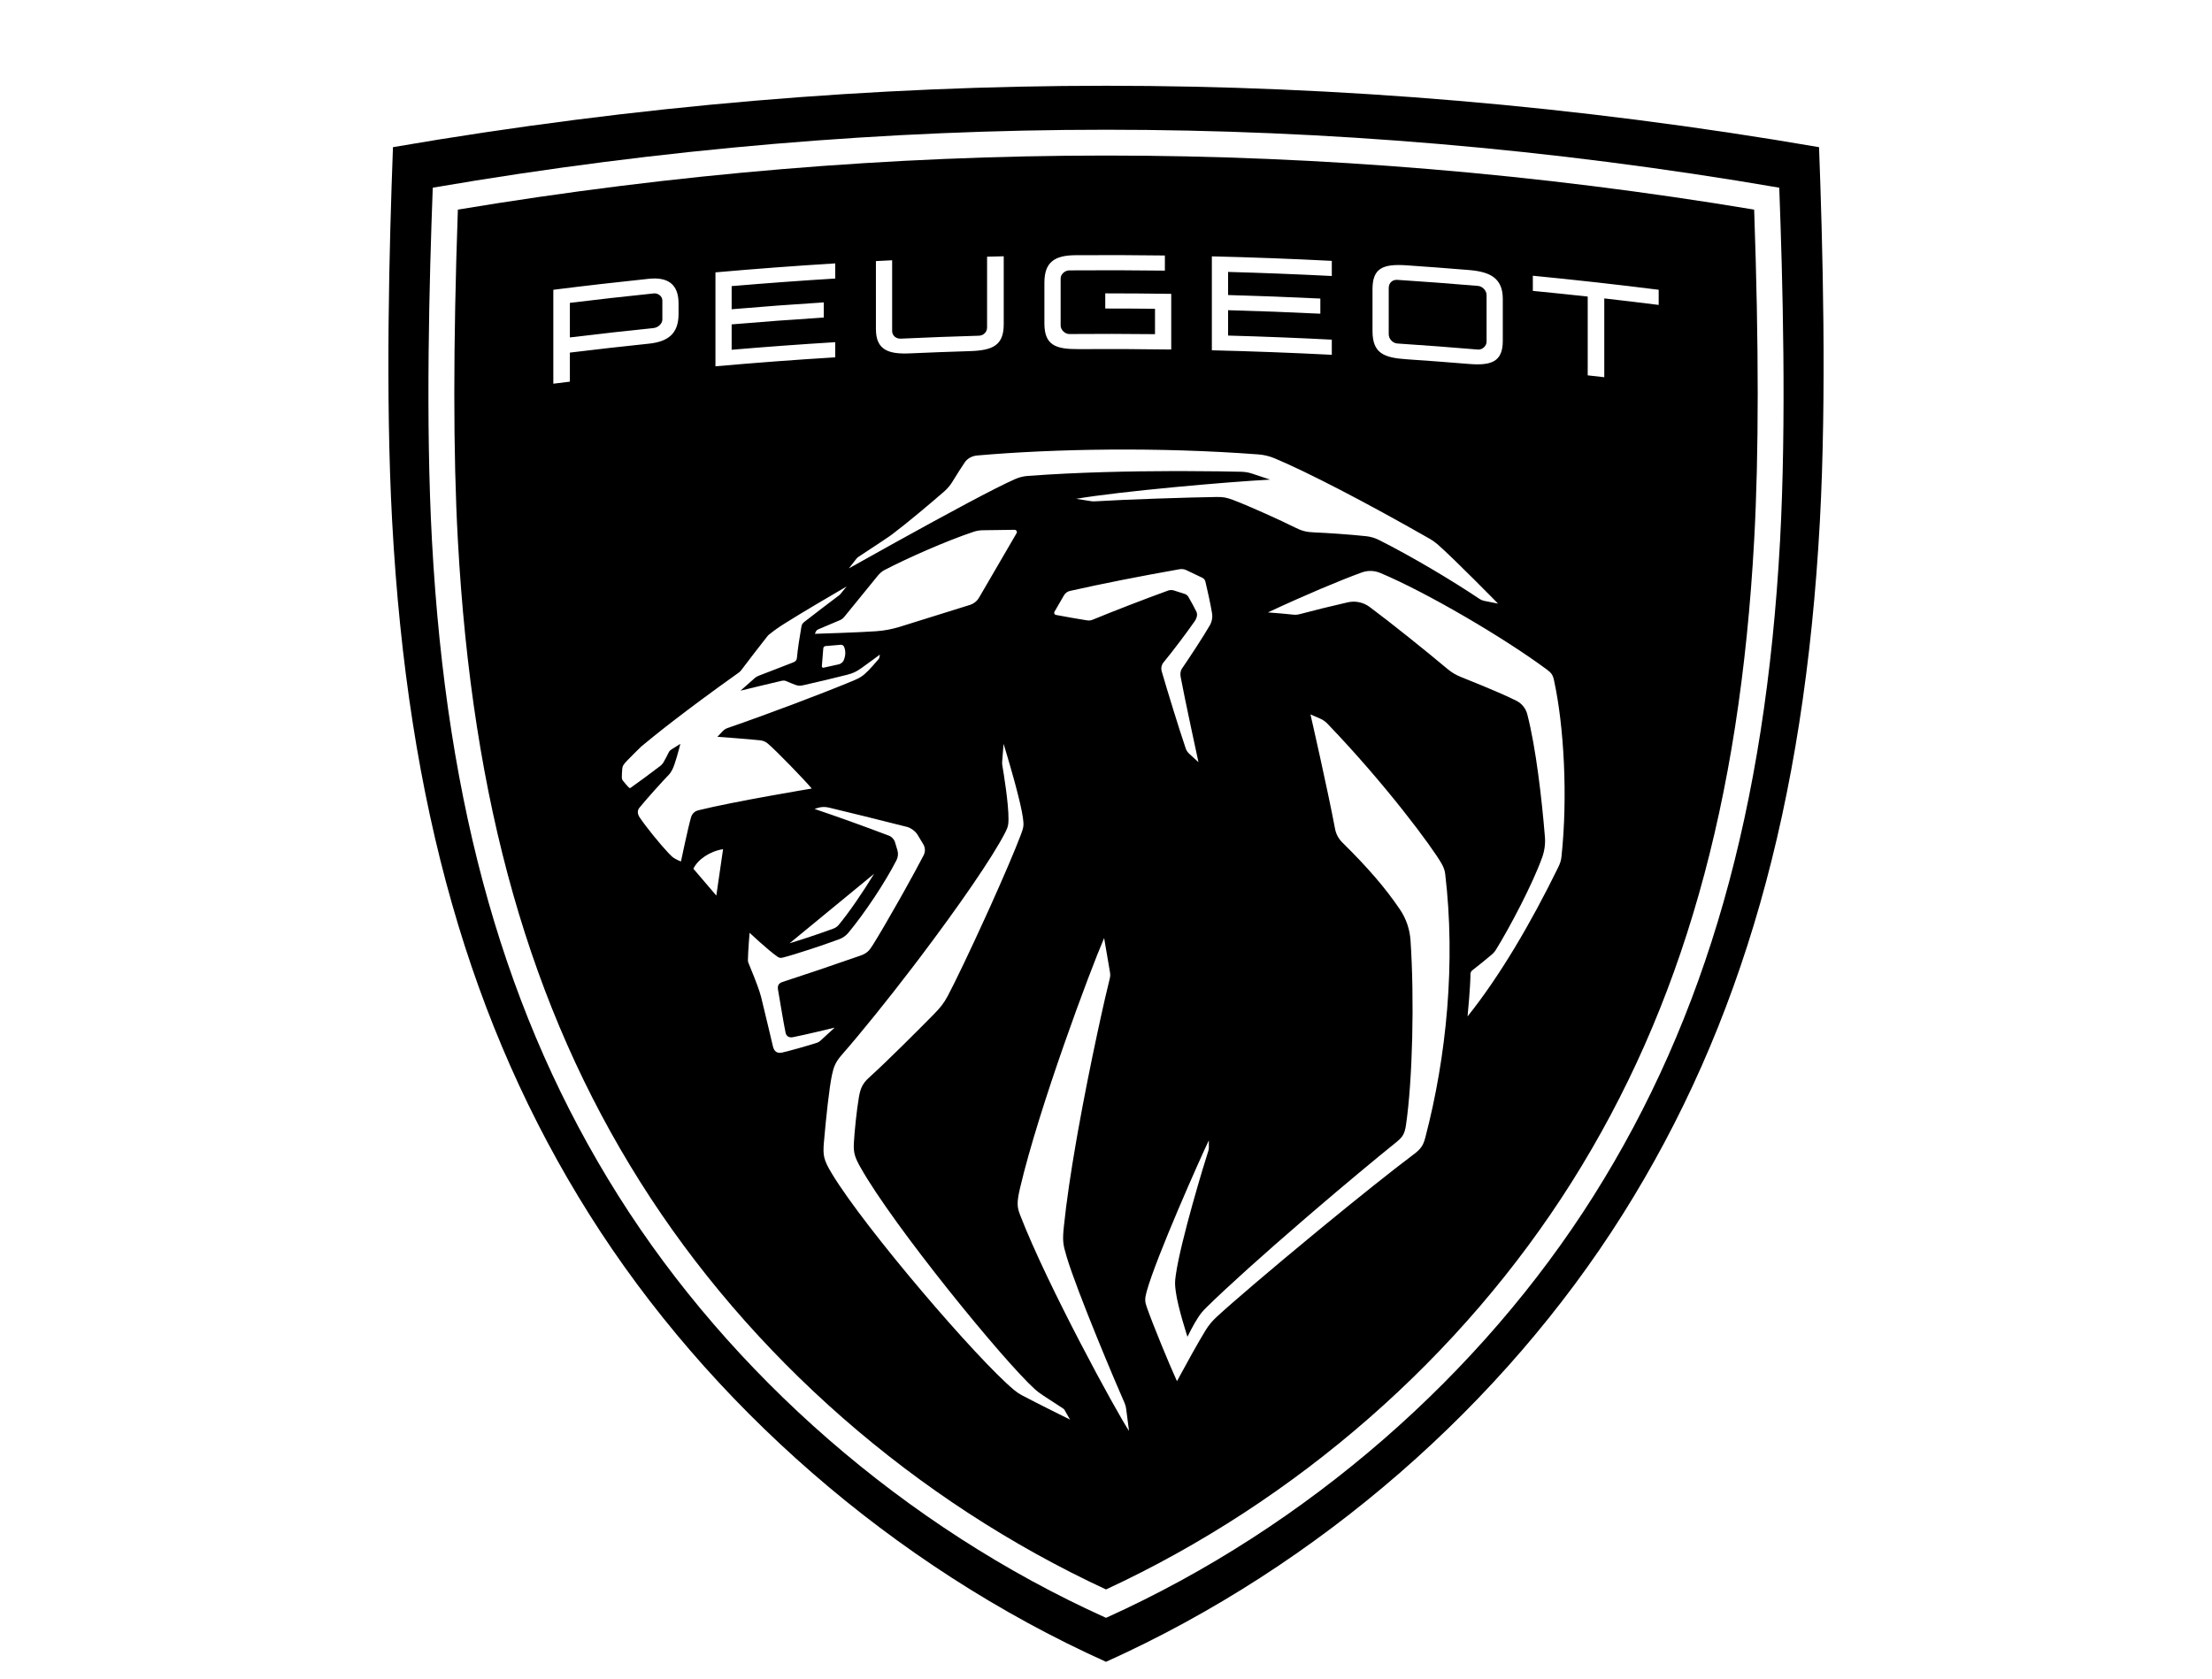 <?xml version="1.0" encoding="utf-8"?>
<!-- Generator: Adobe Illustrator 16.0.0, SVG Export Plug-In . SVG Version: 6.00 Build 0)  -->
<!DOCTYPE svg PUBLIC "-//W3C//DTD SVG 1.1//EN" "http://www.w3.org/Graphics/SVG/1.1/DTD/svg11.dtd">
<svg version="1.1" id="Layer_4" xmlns="http://www.w3.org/2000/svg" xmlns:xlink="http://www.w3.org/1999/xlink" x="0px" y="0px"
	 width="349.257px" height="265.129px" viewBox="0 0 349.257 265.129" enable-background="new 0 0 349.257 265.129"
	 xml:space="preserve">
<g>
	<path d="M174.63,24.564c-33.898,0-68.311,2.871-102.337,8.54c-0.747,21.467-0.747,38.548-0.004,52.136
		c2.265,41.597,11.417,73.828,28.802,101.423c17.381,27.591,43.445,50.385,73.54,64.351c30.091-13.966,56.156-36.76,73.539-64.351
		c17.384-27.596,26.535-59.827,28.802-101.423c0.742-13.588,0.742-30.669-0.005-52.136C242.941,27.435,208.524,24.564,174.63,24.564
		z M216.708,45.66c0-3.327,1.652-4.011,5.382-3.76c3.272,0.226,6.542,0.47,9.815,0.741c3.236,0.266,5.374,1.173,5.374,4.567v6.625
		c0,3.332-1.847,3.932-5.374,3.642c-3.273-0.269-6.543-0.516-9.815-0.738c-3.565-0.24-5.382-0.928-5.382-4.453V45.66z
		 M191.342,40.485c6.314,0.15,12.628,0.388,18.939,0.712v2.39c-5.455-0.278-10.915-0.493-16.377-0.644v3.651
		c4.858,0.136,9.714,0.32,14.567,0.554v2.393c-4.854-0.235-9.709-0.42-14.567-0.554v4.007c5.462,0.15,10.922,0.365,16.377,0.646
		v2.39c-6.312-0.321-12.625-0.558-18.939-0.711V40.485z M164.904,44.618c0-3.23,1.624-4.292,4.902-4.316
		c4.706-0.034,9.414-0.017,14.12,0.046v2.391c-5.032-0.065-10.064-0.08-15.096-0.039c-0.681,0.007-1.363,0.595-1.363,1.274v7.432
		c0,0.68,0.683,1.353,1.363,1.346c4.513-0.038,9.023-0.031,13.536,0.02v-4.009c-2.619-0.028-5.238-0.043-7.855-0.041v-2.394
		c3.473,0,6.947,0.027,10.419,0.078v8.79c-4.88-0.073-9.76-0.092-14.638-0.063c-3.572,0.024-5.389-0.591-5.389-4.051V44.618z
		 M138.3,41.232l2.562-0.13v11.182c0,0.681,0.584,1.233,1.36,1.198c4.11-0.191,8.219-0.347,12.329-0.465
		c0.781-0.021,1.301-0.617,1.301-1.296V40.538c0.875-0.024,1.75-0.046,2.629-0.065v10.729c0,3.395-1.788,4.14-5.39,4.251
		c-3.135,0.096-6.272,0.213-9.407,0.353c-3.342,0.15-5.384-0.483-5.384-3.845V41.232z M135.185,88.28
		c0.165-0.21,0.215-0.249,0.438-0.394c0.312-0.204,1.376-0.903,2.449-1.613l0.795-0.526c0.644-0.428,1.219-0.812,1.542-1.035
		c0.161-0.109,0.263-0.187,0.464-0.336c2.335-1.756,6.021-4.854,8.219-6.771c0.498-0.433,0.92-0.938,1.267-1.499
		c0.711-1.147,1.486-2.39,1.963-3.079c0.408-0.598,1.104-1.016,1.972-1.094c12.173-1.067,28.648-1.357,44.386-0.169
		c0.895,0.067,1.765,0.278,2.592,0.626c5.156,2.163,14.304,6.895,24.475,12.7c0.45,0.256,0.871,0.556,1.259,0.897
		c2.696,2.369,9.521,9.336,9.521,9.336l-2.129-0.42c-0.298-0.059-0.578-0.175-0.83-0.344c-4.306-2.887-10.595-6.644-15.864-9.294
		c-0.627-0.311-1.304-0.513-1.999-0.585c-2.563-0.273-6.029-0.513-8.297-0.605c-1.117-0.046-1.88-0.233-2.973-0.787
		c-2.091-1.057-7.154-3.348-9.678-4.308c-1.077-0.412-1.629-0.508-2.687-0.492c-4.333,0.063-14.208,0.377-19.249,0.689
		c-0.174,0.01-0.342,0.002-0.511-0.024l-2.403-0.375c6.815-1.17,23.66-2.668,30.632-3.034l-2.837-0.946
		c-0.549-0.181-1.118-0.279-1.697-0.293c-1.514-0.036-4.882-0.103-9.249-0.108h-1.493c-6.618,0.013-15.133,0.174-22.985,0.765
		c-0.687,0.05-1.355,0.215-1.986,0.493c-3.172,1.389-10.908,5.574-18.666,9.872l-1.722,0.956c-2.006,1.114-3.991,2.224-5.875,3.28
		C134.029,89.763,134.998,88.522,135.185,88.28z M186.417,106.906c0.543,2.995,2.809,13.454,2.809,13.454l-1.426-1.294
		c-0.284-0.262-0.471-0.537-0.593-0.898c-1.012-2.959-2.91-9.14-3.782-12.148c-0.141-0.496-0.034-1.026,0.294-1.42
		c1.485-1.8,3.652-4.679,4.919-6.503c0.352-0.513,0.469-1.079,0.261-1.502c-0.291-0.595-0.78-1.5-1.252-2.32
		c-0.126-0.228-0.337-0.396-0.587-0.479l-1.709-0.548c-0.299-0.094-0.618-0.088-0.914,0.017c-3.727,1.348-8.736,3.291-11.802,4.558
		c-0.448,0.188-0.632,0.202-1.176,0.119c-0.887-0.131-3.472-0.593-4.74-0.83c-0.229-0.043-0.342-0.3-0.227-0.5l1.504-2.598
		c0.203-0.352,0.541-0.601,0.938-0.69c4.836-1.098,11.232-2.36,17.313-3.43c0.362-0.063,0.733-0.012,1.065,0.145l2.519,1.202
		c0.248,0.119,0.431,0.343,0.496,0.615c0.343,1.437,0.762,3.341,1.042,4.959c0.115,0.672-0.012,1.359-0.354,1.952
		c-1.044,1.807-3.184,5.059-4.382,6.806C186.366,105.964,186.334,106.438,186.417,106.906z M128.656,100.096l0.159-0.344
		c0.075-0.162,0.208-0.29,0.374-0.36l3.438-1.457c0.258-0.108,0.483-0.275,0.655-0.491l5.312-6.522
		c0.284-0.349,0.655-0.683,1.05-0.892c3.51-1.84,9.75-4.605,14.119-6.062c0.413-0.139,0.969-0.226,1.403-0.23l5.027-0.07
		c0.279-0.002,0.454,0.298,0.315,0.538l-5.883,10.105c-0.329,0.596-0.876,1.039-1.527,1.234l-11.031,3.443
		c-1.28,0.387-2.363,0.595-3.695,0.697C135.924,99.869,128.656,100.096,128.656,100.096z M133.202,104.308
		c-0.114,0.273-0.466,0.54-0.754,0.603l-2.414,0.535c-0.145,0.032-0.279-0.085-0.27-0.232l0.227-2.826
		c0.017-0.191,0.167-0.343,0.358-0.358l2.387-0.204c0.23-0.019,0.45,0.109,0.539,0.32
		C133.578,102.849,133.495,103.635,133.202,104.308z M112.964,43.014c6.3-0.558,12.604-1.03,18.912-1.417v2.39
		c-5.454,0.336-10.907,0.736-16.354,1.198v3.653c4.846-0.414,9.694-0.774,14.544-1.084v2.393c-4.851,0.31-9.699,0.67-14.544,1.081
		v4.009c5.446-0.464,10.899-0.864,16.354-1.198v2.391c-6.308,0.387-12.611,0.861-18.912,1.42V43.014z M89.979,60.273
		c-0.87,0.106-1.743,0.214-2.614,0.324V45.764c5.023-0.634,10.05-1.212,15.085-1.737c3.006-0.31,4.688,0.856,4.688,3.893v1.679
		c0,3.107-1.681,4.362-4.688,4.675c-4.159,0.433-8.319,0.902-12.471,1.41V60.273z M107.519,136.042c0,0-0.393-0.126-0.942-0.439
		c-0.375-0.217-0.566-0.395-0.979-0.83c-1.338-1.41-3.538-4.111-4.595-5.676c-0.311-0.462-0.441-1.05-0.054-1.522
		c1.147-1.408,3.451-3.977,4.722-5.298c0.135-0.143,0.307-0.393,0.489-0.75c0.428-0.847,0.992-2.993,1.188-3.768l0.063-0.25
		l0.007-0.034c0,0-0.012,0.007-0.033,0.021l-0.232,0.146c-0.315,0.197-0.822,0.516-1.042,0.653
		c-0.327,0.208-0.417,0.298-0.554,0.584c-0.205,0.43-0.566,1.11-0.84,1.582c-0.089,0.154-0.331,0.394-0.458,0.493
		c-1.624,1.236-3.415,2.564-4.691,3.459c-0.088,0.062-0.199,0.034-0.274-0.039c-0.163-0.162-0.844-0.933-0.965-1.115
		c-0.102-0.152-0.148-0.295-0.148-0.479c-0.002-0.322,0.028-0.888,0.06-1.309c0.04-0.498,0.182-0.735,0.791-1.365
		c0.682-0.704,1.424-1.444,2.205-2.204c1.914-1.606,6.745-5.517,15.372-11.657c0.162-0.116,0.31-0.252,0.43-0.414
		c0.907-1.219,3.479-4.548,4.114-5.339c0.09-0.112,0.189-0.217,0.304-0.305c1.016-0.801,1.52-1.147,2.549-1.795
		c2.403-1.511,7.057-4.264,9.665-5.776l-0.99,1.215c-0.055,0.053-0.109,0.104-0.164,0.16c-0.871,0.641-4.535,3.44-5.527,4.225
		c-0.282,0.222-0.393,0.415-0.458,0.767c-0.224,1.239-0.594,3.592-0.704,4.896c-0.031,0.382-0.196,0.571-0.587,0.729
		c-1.7,0.689-3.715,1.415-5.346,2.067c-0.349,0.138-0.445,0.191-0.652,0.348c-0.162,0.126-2.328,2.054-2.328,2.054
		s4.708-1.157,6.434-1.546c0.413-0.092,0.59-0.068,0.971,0.111c0.356,0.165,0.951,0.399,1.263,0.513
		c0.481,0.177,0.736,0.169,1.267,0.054c1.945-0.434,5.217-1.208,6.958-1.66c0.904-0.236,1.399-0.48,2.165-1.014
		c0.834-0.579,2.947-2.158,2.947-2.158s-0.039,0.278-0.068,0.433c-0.021,0.133-0.07,0.208-0.158,0.313
		c-0.429,0.516-1.181,1.355-1.554,1.74c-0.856,0.882-1.368,1.197-2.442,1.645c-4.947,2.056-13.402,5.25-19.744,7.44
		c-0.414,0.145-0.594,0.264-0.901,0.578c-0.335,0.339-0.782,0.832-0.782,0.832s5.171,0.376,6.75,0.556
		c0.511,0.059,0.878,0.226,1.268,0.562c1.298,1.113,5.592,5.524,6.878,7.055c0,0-12.21,2.025-17.869,3.425
		c-0.698,0.172-1.048,0.615-1.206,1.174C108.622,130.768,107.519,136.042,107.519,136.042z M138.014,137.994
		c-1.805,2.962-3.96,6.106-5.59,8.069c-0.213,0.259-0.498,0.457-0.82,0.579c-1.783,0.664-4.753,1.664-6.941,2.331L138.014,137.994z
		 M113.102,141.433l-3.621-4.237c0.66-1.426,2.588-2.771,4.685-3.09L113.102,141.433z M128.993,164.678
		c-1.308,0.434-4.5,1.328-5.494,1.546c-0.775,0.168-1.271-0.139-1.47-1.015c0,0-1.36-5.775-1.852-7.743
		c-0.078-0.299-0.156-0.558-0.25-0.853c-0.369-1.138-1.253-3.373-1.754-4.544c-0.057-0.136-0.086-0.28-0.084-0.431
		c0.015-1.338,0.263-4.323,0.263-4.323s2.936,2.747,4.357,3.737c0.32,0.227,0.511,0.271,0.904,0.172
		c1.953-0.5,6.442-1.98,8.906-2.902c0.563-0.207,1.055-0.563,1.438-1.022c2.549-3.072,5.745-7.848,7.591-11.45
		c0.253-0.496,0.302-1.064,0.143-1.598l-0.397-1.306c-0.116-0.382-0.521-0.813-0.896-0.956c-4.343-1.647-7.767-2.872-11.79-4.239
		l0.479-0.153c0.573-0.183,1.182-0.205,1.764-0.064c2.624,0.628,8.177,1.986,12.375,3.058c0.59,0.15,1.325,0.699,1.638,1.22
		l0.914,1.516c0.319,0.533,0.342,1.186,0.058,1.737c-0.763,1.476-1.852,3.474-3.003,5.534l-0.87,1.55
		c-1.602,2.837-3.198,5.571-4.104,7.012c-0.596,0.951-0.929,1.373-1.991,1.748c-4.129,1.449-9.259,3.182-12.307,4.166
		c-0.624,0.201-0.835,0.578-0.712,1.267c0.217,1.258,0.92,5.52,1.19,6.762c0.099,0.461,0.467,0.826,1.151,0.694
		c1.802-0.339,6.599-1.51,6.599-1.51s-1.414,1.303-2.26,2.072C129.374,164.506,129.194,164.614,128.993,164.678z M168.73,224.08
		l-0.371-0.185c-0.298-0.148-0.692-0.344-1.146-0.569l-1.103-0.55c-1.69-0.846-3.705-1.864-4.765-2.433
		c-0.436-0.234-0.846-0.51-1.227-0.829c-5.793-4.798-23.549-25.521-28.771-34.173c-1.302-2.159-1.436-2.859-1.261-4.903
		c0.327-3.806,0.834-8.591,1.277-10.688c0.27-1.265,0.549-2.01,1.521-3.127c3.268-3.75,7.255-8.705,11.139-13.787l1.365-1.797
		c5.887-7.797,11.31-15.603,13.333-19.578c0.465-0.904,0.503-1.219,0.513-2.073c0.026-2.478-0.766-7.302-0.975-8.521
		c-0.032-0.19-0.042-0.384-0.025-0.578l0.224-2.816c0,0,0.836,2.702,1.643,5.637l0.281,1.041c0.511,1.912,0.964,3.799,1.128,4.994
		c0.158,1.149,0.132,1.458-0.278,2.56c-0.994,2.637-2.823,6.877-4.773,11.214l-0.842,1.86c-2.394,5.26-4.818,10.342-5.994,12.543
		c-0.581,1.084-1.126,1.789-2.218,2.896c-2.491,2.528-7.258,7.308-10.21,9.979c-1.072,0.972-1.36,1.804-1.578,3.063
		c-0.352,2.018-0.701,5.466-0.798,7.246c-0.085,1.565,0.17,2.299,1.045,3.851c5.201,9.254,22.569,30.545,27.517,35.018
		c0.358,0.322,0.62,0.54,1.376,1.041c0.727,0.485,3.099,2.019,3.099,2.019c0.095,0.064,0.176,0.15,0.236,0.251l0.858,1.51
		C168.955,224.193,168.875,224.151,168.73,224.08z M161.099,191.959c-0.504-1.299-0.601-1.94-0.043-4.334
		c2.973-12.694,11.018-34.266,13.277-39.486c0,0,0.669,3.96,0.874,5.109c0.114,0.65,0.139,0.824-0.027,1.463
		c-0.534,2.053-3.005,12.881-4.983,23.96l-0.307,1.752c-0.81,4.668-1.507,9.302-1.914,13.266c-0.23,2.252-0.155,2.791,0.441,4.789
		c1.69,5.647,7.941,20.402,9.144,23.093c0.133,0.298,0.212,0.608,0.25,0.93l0.452,3.48
		C176.259,222.963,165.375,203.012,161.099,191.959z M225.042,179.659c-0.305,1.162-0.647,1.756-1.768,2.595
		c-3.605,2.707-8.99,7.022-14.345,11.421l-1.688,1.391c-6.449,5.324-12.578,10.54-15.178,12.941
		c-0.652,0.604-1.223,1.284-1.687,2.043c-1.22,1.976-3.081,5.378-3.996,7.067l-0.254,0.473c-0.186,0.341-0.29,0.537-0.29,0.537
		c-1.214-2.639-3.857-9.077-4.764-11.683c-0.297-0.849-0.351-1.293-0.037-2.432c1.479-5.397,8.473-21.09,9.832-23.928l0.002,1.163
		c0,0.167-0.027,0.335-0.08,0.494c-0.612,1.855-4.373,14.223-5.137,19.588c-0.169,1.193-0.155,1.514,0,2.685
		c0.334,2.505,1.837,7.097,1.837,7.097s0.89-1.853,1.719-3.104c0.408-0.615,0.652-0.911,1.316-1.568
		c3.362-3.316,9.097-8.443,15.069-13.598l2.115-1.817c4.588-3.928,9.168-7.748,12.786-10.67c0.942-0.76,1.294-1.267,1.503-2.709
		c1.037-7.104,1.337-19.854,0.712-29.134c-0.119-1.751-0.688-3.444-1.679-4.898c-2.27-3.347-4.983-6.514-9.1-10.58
		c-0.587-0.584-0.987-1.328-1.136-2.141c-1.201-6.387-3.882-18.069-3.882-18.069l1.502,0.65c0.443,0.191,0.85,0.472,1.183,0.821
		c9.205,9.581,16.565,19.516,18.04,22.133c0.281,0.503,0.479,1.006,0.548,1.582C229.844,151.98,228.421,166.782,225.042,179.659z
		 M246.548,135.254c-0.072,0.678-0.208,1.082-0.562,1.805c-4.313,8.796-9.166,17.072-14.272,23.458l0.011-0.103
		c0.065-0.682,0.432-4.516,0.451-6.59c0.004-0.234,0.111-0.45,0.299-0.593c0.947-0.735,2.251-1.781,2.987-2.417
		c0.359-0.309,0.559-0.541,0.745-0.843c2.081-3.353,5.802-10.374,7.3-14.598c0.367-1.03,0.511-2.122,0.422-3.213
		c-0.48-5.886-1.406-14.042-2.785-19.365c-0.236-0.907-0.837-1.674-1.675-2.103c-1.19-0.61-3.526-1.672-8.845-3.798
		c-0.737-0.296-1.426-0.704-2.033-1.212c-3.486-2.922-8.938-7.305-12.332-9.825c-0.991-0.738-2.256-1.007-3.465-0.733
		c-2.471,0.56-5.616,1.338-7.387,1.817c-0.602,0.162-0.839,0.176-1.461,0.104c-0.321-0.037-0.74-0.078-1.18-0.118l-0.665-0.059
		c-0.772-0.065-1.497-0.121-1.782-0.143l-0.126-0.009c5.77-2.703,11.32-5.035,14.796-6.303h0.001
		c0.954-0.351,2.001-0.326,2.94,0.068c7.28,3.048,19.522,10.22,26.328,15.271c0.657,0.488,0.919,0.825,1.091,1.613
		C246.948,114.616,247.555,125.82,246.548,135.254z M261.893,48.155c-2.858-0.36-5.724-0.704-8.591-1.028V59.57
		c-0.869-0.099-1.739-0.197-2.615-0.292V46.834c-2.885-0.317-5.774-0.614-8.664-0.895v-2.394c6.632,0.644,13.257,1.384,19.87,2.216
		V48.155z"/>
	<path d="M104.582,50.467v-3.005c0-0.68-0.68-1.193-1.356-1.123c-4.418,0.455-8.835,0.951-13.247,1.49v5.461
		c4.412-0.538,8.829-1.036,13.247-1.488C103.902,51.73,104.582,51.114,104.582,50.467z"/>
	<path d="M220.632,54.246c4.245,0.281,8.487,0.6,12.729,0.958c0.679,0.058,1.358-0.564,1.358-1.241v-7.338
		c0-0.774-0.68-1.416-1.358-1.473c-4.242-0.358-8.484-0.678-12.729-0.956c-0.778-0.054-1.363,0.491-1.363,1.268v7.335
		C219.269,53.479,219.854,54.193,220.632,54.246z"/>
	<path d="M287.212,23.239c-38.367-6.598-76.166-9.696-112.582-9.696c-36.417,0-74.218,3.098-112.583,9.696
		c-0.573,15.326-1.225,39.016-0.128,59.117c2.442,44.818,12.344,79.606,31.161,109.478c18.76,29.784,47.813,55.396,81.551,70.606
		c33.737-15.21,62.786-40.822,81.547-70.606c18.82-29.872,28.719-64.66,31.164-109.478
		C288.433,62.255,287.783,38.565,287.212,23.239z M281.053,85.46c-2.31,42.318-11.656,75.164-29.425,103.369
		c-17.716,28.124-45.144,52.307-76.998,66.667c-31.855-14.36-59.288-38.543-77.001-66.667
		C79.863,160.625,70.514,127.778,68.207,85.46c-1.036-18.98-0.42-41.348,0.122-55.818c36.226-6.23,71.917-9.155,106.302-9.155
		c34.384,0,70.074,2.925,106.299,9.155C281.47,44.112,282.083,66.48,281.053,85.46z"/>
</g>
</svg>
